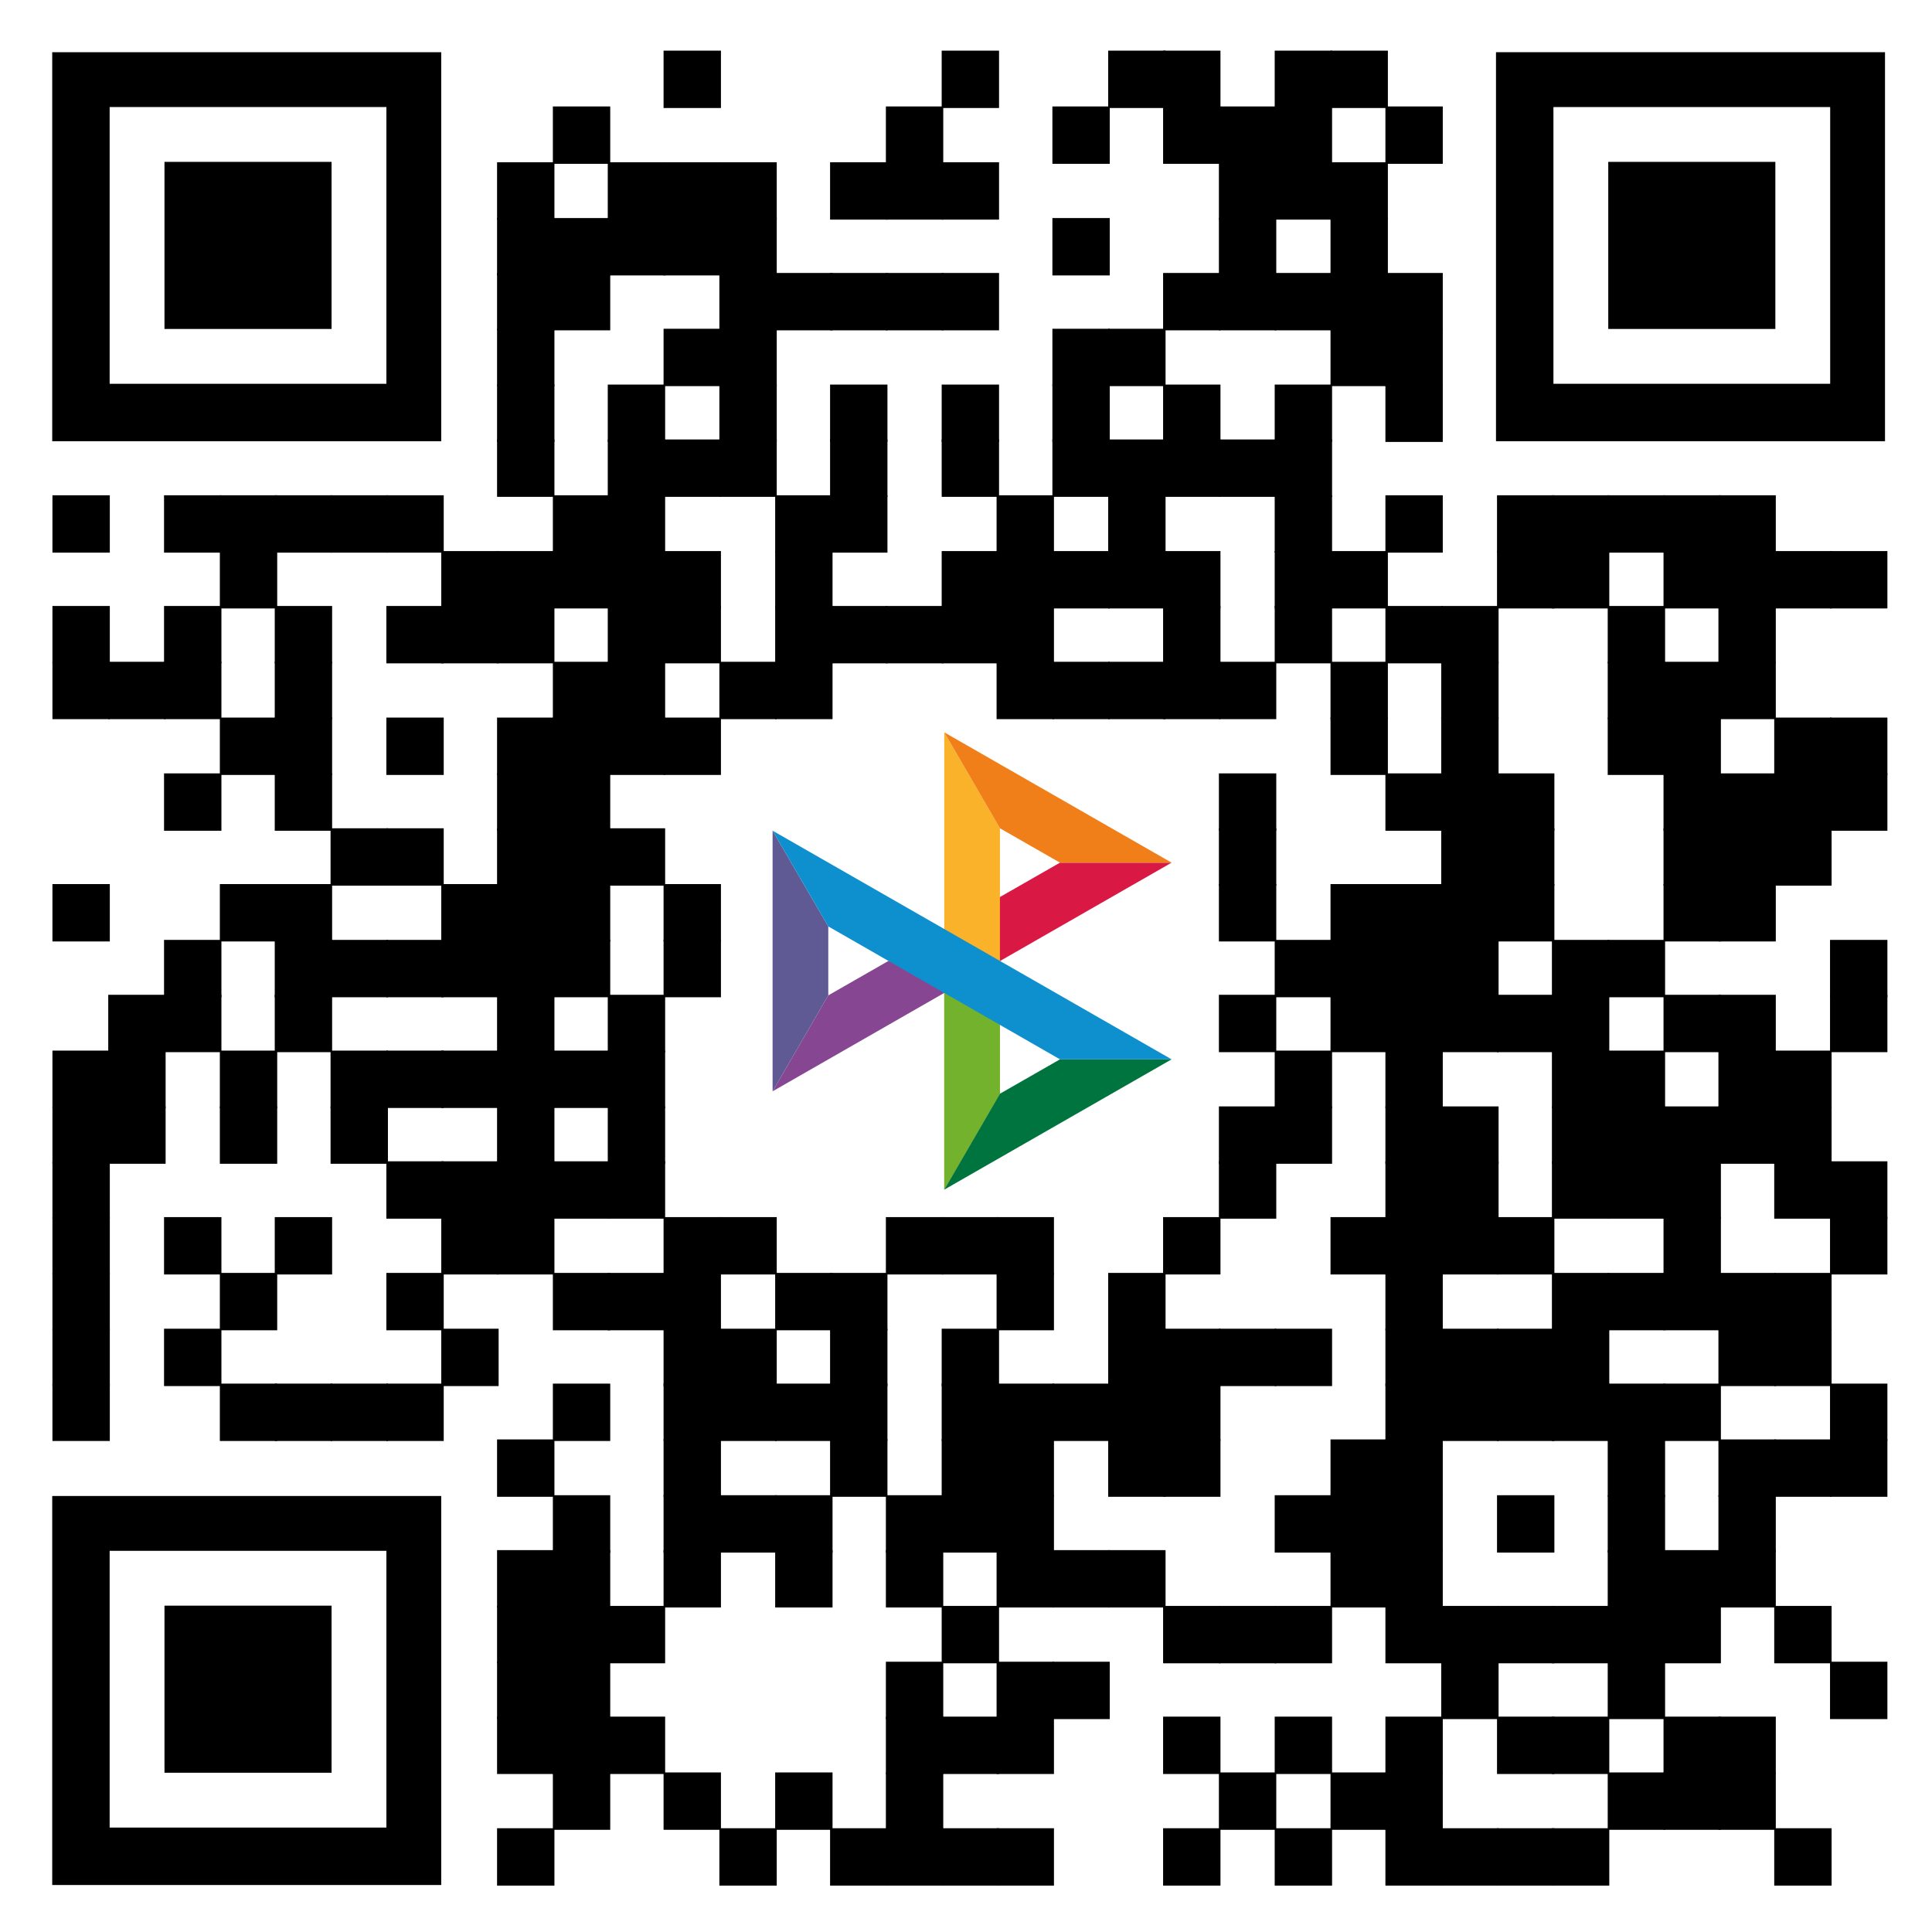 <?xml version="1.0" encoding="utf-8"?>
<!-- Generator: Adobe Illustrator 24.0.0, SVG Export Plug-In . SVG Version: 6.00 Build 0)  -->
<svg version="1.1" id="Layer_1" xmlns="http://www.w3.org/2000/svg" xmlns:xlink="http://www.w3.org/1999/xlink" x="0px" y="0px"
	 viewBox="0 0 888 888" style="enable-background:new 0 0 888 888;" xml:space="preserve">
<style type="text/css">
	.st0{fill:#874691;}
	.st1{fill:#DA1844;}
	.st2{fill:#F9B229;}
	.st3{fill:#F07F1A;}
	.st4{fill:#72B22C;}
	.st5{fill:#00743E;}
	.st6{fill:#5F5A94;}
	.st7{fill:#0D90CD;}
</style>
<g>
	<g transform="translate(312,48) scale(4.12)">
		<rect x="-1.7" y="-6" width="6.4" height="6.4"/>
	</g>
	<g transform="translate(432,48) scale(4.12)">
		<rect x="0.2" y="-6" width="6.4" height="6.4"/>
	</g>
	<g transform="translate(504,48) scale(4.12)">
		<rect x="1.3" y="-6" width="6.4" height="6.4"/>
	</g>
	<g transform="translate(528,48) scale(4.12)">
		<rect x="1.6" y="-6" width="6.4" height="6.4"/>
	</g>
	<g transform="translate(576,48) scale(4.12)">
		<rect x="2.4" y="-6" width="6.4" height="6.4"/>
	</g>
	<g transform="translate(600,48) scale(4.12)">
		<rect x="2.8" y="-6" width="6.4" height="6.4"/>
	</g>
	<g transform="translate(264,72) scale(4.12)">
		<rect x="-2.4" y="-5.6" width="6.4" height="6.4"/>
	</g>
	<g transform="translate(408,72) scale(4.12)">
		<rect x="-0.2" y="-5.6" width="6.4" height="6.4"/>
	</g>
	<g transform="translate(480,72) scale(4.12)">
		<rect x="0.9" y="-5.6" width="6.4" height="6.4"/>
	</g>
	<g transform="translate(528,72) scale(4.12)">
		<rect x="1.6" y="-5.6" width="6.4" height="6.4"/>
	</g>
	<g transform="translate(552,72) scale(4.12)">
		<rect x="2" y="-5.6" width="6.4" height="6.4"/>
	</g>
	<g transform="translate(576,72) scale(4.12)">
		<rect x="2.4" y="-5.6" width="6.4" height="6.4"/>
	</g>
	<g transform="translate(624,72) scale(4.12)">
		<rect x="3.1" y="-5.6" width="6.4" height="6.4"/>
	</g>
	<g transform="translate(240,96) scale(4.12)">
		<rect x="-2.8" y="-5.2" width="6.4" height="6.4"/>
	</g>
	<g transform="translate(288,96) scale(4.12)">
		<rect x="-2.1" y="-5.2" width="6.4" height="6.4"/>
	</g>
	<g transform="translate(312,96) scale(4.12)">
		<rect x="-1.7" y="-5.2" width="6.4" height="6.4"/>
	</g>
	<g transform="translate(336,96) scale(4.12)">
		<rect x="-1.3" y="-5.2" width="6.4" height="6.4"/>
	</g>
	<g transform="translate(384,96) scale(4.12)">
		<rect x="-0.6" y="-5.2" width="6.4" height="6.4"/>
	</g>
	<g transform="translate(408,96) scale(4.12)">
		<rect x="-0.2" y="-5.2" width="6.4" height="6.4"/>
	</g>
	<g transform="translate(432,96) scale(4.12)">
		<rect x="0.2" y="-5.2" width="6.4" height="6.4"/>
	</g>
	<g transform="translate(552,96) scale(4.12)">
		<rect x="2" y="-5.2" width="6.4" height="6.4"/>
	</g>
	<g transform="translate(576,96) scale(4.12)">
		<rect x="2.4" y="-5.2" width="6.4" height="6.4"/>
	</g>
	<g transform="translate(600,96) scale(4.12)">
		<rect x="2.8" y="-5.2" width="6.4" height="6.4"/>
	</g>
	<g transform="translate(240,120) scale(4.12)">
		<rect x="-2.8" y="-4.8" width="6.4" height="6.4"/>
	</g>
	<g transform="translate(264,120) scale(4.12)">
		<rect x="-2.4" y="-4.8" width="6.4" height="6.4"/>
	</g>
	<g transform="translate(288,120) scale(4.12)">
		<rect x="-2.1" y="-4.8" width="6.4" height="6.4"/>
	</g>
	<g transform="translate(312,120) scale(4.12)">
		<rect x="-1.7" y="-4.8" width="6.4" height="6.4"/>
	</g>
	<g transform="translate(336,120) scale(4.12)">
		<rect x="-1.3" y="-4.8" width="6.4" height="6.4"/>
	</g>
	<g transform="translate(480,120) scale(4.12)">
		<rect x="0.9" y="-4.8" width="6.4" height="6.4"/>
	</g>
	<g transform="translate(552,120) scale(4.12)">
		<rect x="2" y="-4.8" width="6.4" height="6.4"/>
	</g>
	<g transform="translate(600,120) scale(4.12)">
		<rect x="2.8" y="-4.8" width="6.4" height="6.4"/>
	</g>
	<g transform="translate(240,144) scale(4.12)">
		<rect x="-2.8" y="-4.5" width="6.4" height="6.4"/>
	</g>
	<g transform="translate(264,144) scale(4.12)">
		<rect x="-2.4" y="-4.5" width="6.4" height="6.4"/>
	</g>
	<g transform="translate(336,144) scale(4.12)">
		<rect x="-1.3" y="-4.5" width="6.4" height="6.4"/>
	</g>
	<g transform="translate(360,144) scale(4.12)">
		<rect x="-0.9" y="-4.5" width="6.4" height="6.4"/>
	</g>
	<g transform="translate(384,144) scale(4.12)">
		<rect x="-0.6" y="-4.5" width="6.4" height="6.4"/>
	</g>
	<g transform="translate(408,144) scale(4.12)">
		<rect x="-0.2" y="-4.5" width="6.4" height="6.4"/>
	</g>
	<g transform="translate(432,144) scale(4.12)">
		<rect x="0.2" y="-4.5" width="6.4" height="6.4"/>
	</g>
	<g transform="translate(528,144) scale(4.12)">
		<rect x="1.6" y="-4.5" width="6.4" height="6.4"/>
	</g>
	<g transform="translate(552,144) scale(4.12)">
		<rect x="2" y="-4.5" width="6.4" height="6.4"/>
	</g>
	<g transform="translate(576,144) scale(4.12)">
		<rect x="2.4" y="-4.5" width="6.4" height="6.4"/>
	</g>
	<g transform="translate(600,144) scale(4.12)">
		<rect x="2.8" y="-4.5" width="6.4" height="6.4"/>
	</g>
	<g transform="translate(624,144) scale(4.12)">
		<rect x="3.1" y="-4.5" width="6.4" height="6.4"/>
	</g>
	<g transform="translate(240,168) scale(4.12)">
		<rect x="-2.8" y="-4.1" width="6.4" height="6.4"/>
	</g>
	<g transform="translate(312,168) scale(4.12)">
		<rect x="-1.7" y="-4.1" width="6.4" height="6.4"/>
	</g>
	<g transform="translate(336,168) scale(4.12)">
		<rect x="-1.3" y="-4.1" width="6.4" height="6.4"/>
	</g>
	<g transform="translate(480,168) scale(4.12)">
		<rect x="0.9" y="-4.1" width="6.4" height="6.4"/>
	</g>
	<g transform="translate(504,168) scale(4.12)">
		<rect x="1.3" y="-4.1" width="6.4" height="6.4"/>
	</g>
	<g transform="translate(600,168) scale(4.12)">
		<rect x="2.8" y="-4.1" width="6.4" height="6.4"/>
	</g>
	<g transform="translate(624,168) scale(4.12)">
		<rect x="3.1" y="-4.1" width="6.4" height="6.4"/>
	</g>
	<g transform="translate(240,192) scale(4.12)">
		<rect x="-2.8" y="-3.7" width="6.4" height="6.4"/>
	</g>
	<g transform="translate(288,192) scale(4.12)">
		<rect x="-2.1" y="-3.7" width="6.4" height="6.4"/>
	</g>
	<g transform="translate(336,192) scale(4.12)">
		<rect x="-1.3" y="-3.7" width="6.4" height="6.4"/>
	</g>
	<g transform="translate(384,192) scale(4.12)">
		<rect x="-0.6" y="-3.7" width="6.4" height="6.4"/>
	</g>
	<g transform="translate(432,192) scale(4.12)">
		<rect x="0.2" y="-3.7" width="6.4" height="6.4"/>
	</g>
	<g transform="translate(480,192) scale(4.12)">
		<rect x="0.9" y="-3.7" width="6.4" height="6.4"/>
	</g>
	<g transform="translate(528,192) scale(4.12)">
		<rect x="1.6" y="-3.7" width="6.4" height="6.4"/>
	</g>
	<g transform="translate(576,192) scale(4.12)">
		<rect x="2.4" y="-3.7" width="6.4" height="6.4"/>
	</g>
	<g transform="translate(624,192) scale(4.12)">
		<rect x="3.1" y="-3.7" width="6.4" height="6.4"/>
	</g>
	<g transform="translate(240,216) scale(4.12)">
		<rect x="-2.8" y="-3.4" width="6.4" height="6.4"/>
	</g>
	<g transform="translate(288,216) scale(4.12)">
		<rect x="-2.1" y="-3.4" width="6.4" height="6.4"/>
	</g>
	<g transform="translate(312,216) scale(4.12)">
		<rect x="-1.7" y="-3.4" width="6.4" height="6.4"/>
	</g>
	<g transform="translate(336,216) scale(4.12)">
		<rect x="-1.3" y="-3.4" width="6.4" height="6.4"/>
	</g>
	<g transform="translate(384,216) scale(4.12)">
		<rect x="-0.6" y="-3.4" width="6.4" height="6.4"/>
	</g>
	<g transform="translate(432,216) scale(4.12)">
		<rect x="0.2" y="-3.4" width="6.4" height="6.4"/>
	</g>
	<g transform="translate(480,216) scale(4.12)">
		<rect x="0.9" y="-3.4" width="6.4" height="6.4"/>
	</g>
	<g transform="translate(504,216) scale(4.12)">
		<rect x="1.3" y="-3.4" width="6.4" height="6.4"/>
	</g>
	<g transform="translate(528,216) scale(4.12)">
		<rect x="1.6" y="-3.4" width="6.4" height="6.4"/>
	</g>
	<g transform="translate(552,216) scale(4.12)">
		<rect x="2" y="-3.4" width="6.4" height="6.4"/>
	</g>
	<g transform="translate(576,216) scale(4.12)">
		<rect x="2.4" y="-3.4" width="6.4" height="6.4"/>
	</g>
	<g transform="translate(48,240) scale(4.12)">
		<rect x="-5.8" y="-3" width="6.4" height="6.4"/>
	</g>
	<g transform="translate(96,240) scale(4.12)">
		<rect x="-5" y="-3" width="6.4" height="6.4"/>
	</g>
	<g transform="translate(120,240) scale(4.12)">
		<rect x="-4.6" y="-3" width="6.4" height="6.4"/>
	</g>
	<g transform="translate(144,240) scale(4.12)">
		<rect x="-4.3" y="-3" width="6.4" height="6.4"/>
	</g>
	<g transform="translate(168,240) scale(4.12)">
		<rect x="-3.9" y="-3" width="6.4" height="6.4"/>
	</g>
	<g transform="translate(192,240) scale(4.12)">
		<rect x="-3.5" y="-3" width="6.4" height="6.4"/>
	</g>
	<g transform="translate(264,240) scale(4.12)">
		<rect x="-2.4" y="-3" width="6.4" height="6.4"/>
	</g>
	<g transform="translate(288,240) scale(4.12)">
		<rect x="-2.1" y="-3" width="6.4" height="6.4"/>
	</g>
	<g transform="translate(360,240) scale(4.12)">
		<rect x="-0.9" y="-3" width="6.4" height="6.4"/>
	</g>
	<g transform="translate(384,240) scale(4.12)">
		<rect x="-0.6" y="-3" width="6.4" height="6.4"/>
	</g>
	<g transform="translate(456,240) scale(4.12)">
		<rect x="0.5" y="-3" width="6.4" height="6.4"/>
	</g>
	<g transform="translate(504,240) scale(4.12)">
		<rect x="1.3" y="-3" width="6.4" height="6.4"/>
	</g>
	<g transform="translate(576,240) scale(4.12)">
		<rect x="2.4" y="-3" width="6.4" height="6.4"/>
	</g>
	<g transform="translate(624,240) scale(4.12)">
		<rect x="3.1" y="-3" width="6.4" height="6.4"/>
	</g>
	<g transform="translate(672,240) scale(4.12)">
		<rect x="3.9" y="-3" width="6.4" height="6.4"/>
	</g>
	<g transform="translate(696,240) scale(4.12)">
		<rect x="4.2" y="-3" width="6.4" height="6.4"/>
	</g>
	<g transform="translate(720,240) scale(4.12)">
		<rect x="4.6" y="-3" width="6.4" height="6.4"/>
	</g>
	<g transform="translate(744,240) scale(4.12)">
		<rect x="5" y="-3" width="6.4" height="6.4"/>
	</g>
	<g transform="translate(768,240) scale(4.12)">
		<rect x="5.3" y="-3" width="6.4" height="6.4"/>
	</g>
	<g transform="translate(120,264) scale(4.12)">
		<rect x="-4.6" y="-2.6" width="6.4" height="6.4"/>
	</g>
	<g transform="translate(216,264) scale(4.12)">
		<rect x="-3.2" y="-2.6" width="6.4" height="6.4"/>
	</g>
	<g transform="translate(240,264) scale(4.12)">
		<rect x="-2.8" y="-2.6" width="6.4" height="6.4"/>
	</g>
	<g transform="translate(264,264) scale(4.12)">
		<rect x="-2.4" y="-2.6" width="6.4" height="6.4"/>
	</g>
	<g transform="translate(288,264) scale(4.12)">
		<rect x="-2.1" y="-2.6" width="6.4" height="6.4"/>
	</g>
	<g transform="translate(312,264) scale(4.12)">
		<rect x="-1.7" y="-2.6" width="6.4" height="6.4"/>
	</g>
	<g transform="translate(360,264) scale(4.12)">
		<rect x="-0.9" y="-2.6" width="6.4" height="6.4"/>
	</g>
	<g transform="translate(432,264) scale(4.12)">
		<rect x="0.2" y="-2.6" width="6.4" height="6.4"/>
	</g>
	<g transform="translate(456,264) scale(4.12)">
		<rect x="0.5" y="-2.6" width="6.4" height="6.4"/>
	</g>
	<g transform="translate(480,264) scale(4.12)">
		<rect x="0.9" y="-2.6" width="6.4" height="6.4"/>
	</g>
	<g transform="translate(504,264) scale(4.12)">
		<rect x="1.3" y="-2.6" width="6.4" height="6.4"/>
	</g>
	<g transform="translate(528,264) scale(4.12)">
		<rect x="1.6" y="-2.6" width="6.4" height="6.4"/>
	</g>
	<g transform="translate(576,264) scale(4.12)">
		<rect x="2.4" y="-2.6" width="6.4" height="6.4"/>
	</g>
	<g transform="translate(600,264) scale(4.12)">
		<rect x="2.8" y="-2.6" width="6.4" height="6.4"/>
	</g>
	<g transform="translate(672,264) scale(4.12)">
		<rect x="3.9" y="-2.6" width="6.4" height="6.4"/>
	</g>
	<g transform="translate(696,264) scale(4.12)">
		<rect x="4.2" y="-2.6" width="6.4" height="6.4"/>
	</g>
	<g transform="translate(744,264) scale(4.12)">
		<rect x="5" y="-2.6" width="6.4" height="6.4"/>
	</g>
	<g transform="translate(768,264) scale(4.12)">
		<rect x="5.3" y="-2.6" width="6.4" height="6.4"/>
	</g>
	<g transform="translate(792,264) scale(4.12)">
		<rect x="5.7" y="-2.6" width="6.4" height="6.4"/>
	</g>
	<g transform="translate(816,264) scale(4.12)">
		<rect x="6.1" y="-2.6" width="6.4" height="6.4"/>
	</g>
	<g transform="translate(48,288) scale(4.12)">
		<rect x="-5.8" y="-2.3" width="6.4" height="6.4"/>
	</g>
	<g transform="translate(96,288) scale(4.12)">
		<rect x="-5" y="-2.3" width="6.4" height="6.4"/>
	</g>
	<g transform="translate(144,288) scale(4.12)">
		<rect x="-4.3" y="-2.3" width="6.4" height="6.4"/>
	</g>
	<g transform="translate(192,288) scale(4.12)">
		<rect x="-3.5" y="-2.3" width="6.4" height="6.4"/>
	</g>
	<g transform="translate(216,288) scale(4.12)">
		<rect x="-3.2" y="-2.3" width="6.4" height="6.4"/>
	</g>
	<g transform="translate(240,288) scale(4.12)">
		<rect x="-2.8" y="-2.3" width="6.4" height="6.4"/>
	</g>
	<g transform="translate(288,288) scale(4.12)">
		<rect x="-2.1" y="-2.3" width="6.4" height="6.4"/>
	</g>
	<g transform="translate(312,288) scale(4.12)">
		<rect x="-1.7" y="-2.3" width="6.4" height="6.4"/>
	</g>
	<g transform="translate(360,288) scale(4.12)">
		<rect x="-0.9" y="-2.3" width="6.4" height="6.4"/>
	</g>
	<g transform="translate(384,288) scale(4.12)">
		<rect x="-0.6" y="-2.3" width="6.4" height="6.4"/>
	</g>
	<g transform="translate(408,288) scale(4.12)">
		<rect x="-0.2" y="-2.3" width="6.4" height="6.4"/>
	</g>
	<g transform="translate(432,288) scale(4.12)">
		<rect x="0.2" y="-2.3" width="6.4" height="6.4"/>
	</g>
	<g transform="translate(456,288) scale(4.12)">
		<rect x="0.5" y="-2.3" width="6.4" height="6.4"/>
	</g>
	<g transform="translate(528,288) scale(4.12)">
		<rect x="1.6" y="-2.3" width="6.4" height="6.4"/>
	</g>
	<g transform="translate(576,288) scale(4.12)">
		<rect x="2.4" y="-2.3" width="6.4" height="6.4"/>
	</g>
	<g transform="translate(624,288) scale(4.12)">
		<rect x="3.1" y="-2.3" width="6.4" height="6.4"/>
	</g>
	<g transform="translate(648,288) scale(4.12)">
		<rect x="3.5" y="-2.3" width="6.4" height="6.4"/>
	</g>
	<g transform="translate(720,288) scale(4.12)">
		<rect x="4.6" y="-2.3" width="6.4" height="6.4"/>
	</g>
	<g transform="translate(768,288) scale(4.12)">
		<rect x="5.3" y="-2.3" width="6.4" height="6.4"/>
	</g>
	<g transform="translate(48,312) scale(4.12)">
		<rect x="-5.8" y="-1.9" width="6.4" height="6.4"/>
	</g>
	<g transform="translate(72,312) scale(4.12)">
		<rect x="-5.4" y="-1.9" width="6.4" height="6.4"/>
	</g>
	<g transform="translate(96,312) scale(4.12)">
		<rect x="-5" y="-1.9" width="6.4" height="6.4"/>
	</g>
	<g transform="translate(144,312) scale(4.12)">
		<rect x="-4.3" y="-1.9" width="6.4" height="6.4"/>
	</g>
	<g transform="translate(264,312) scale(4.12)">
		<rect x="-2.4" y="-1.9" width="6.4" height="6.4"/>
	</g>
	<g transform="translate(288,312) scale(4.12)">
		<rect x="-2.1" y="-1.9" width="6.4" height="6.4"/>
	</g>
	<g transform="translate(336,312) scale(4.12)">
		<rect x="-1.3" y="-1.9" width="6.4" height="6.4"/>
	</g>
	<g transform="translate(360,312) scale(4.12)">
		<rect x="-0.9" y="-1.9" width="6.4" height="6.4"/>
	</g>
	<g transform="translate(456,312) scale(4.12)">
		<rect x="0.5" y="-1.9" width="6.4" height="6.4"/>
	</g>
	<g transform="translate(480,312) scale(4.12)">
		<rect x="0.9" y="-1.9" width="6.4" height="6.4"/>
	</g>
	<g transform="translate(504,312) scale(4.12)">
		<rect x="1.3" y="-1.9" width="6.4" height="6.4"/>
	</g>
	<g transform="translate(528,312) scale(4.12)">
		<rect x="1.6" y="-1.9" width="6.4" height="6.4"/>
	</g>
	<g transform="translate(552,312) scale(4.12)">
		<rect x="2" y="-1.9" width="6.4" height="6.4"/>
	</g>
	<g transform="translate(600,312) scale(4.12)">
		<rect x="2.8" y="-1.9" width="6.4" height="6.4"/>
	</g>
	<g transform="translate(648,312) scale(4.12)">
		<rect x="3.5" y="-1.9" width="6.4" height="6.4"/>
	</g>
	<g transform="translate(720,312) scale(4.12)">
		<rect x="4.6" y="-1.9" width="6.4" height="6.4"/>
	</g>
	<g transform="translate(744,312) scale(4.12)">
		<rect x="5" y="-1.9" width="6.4" height="6.4"/>
	</g>
	<g transform="translate(768,312) scale(4.12)">
		<rect x="5.3" y="-1.9" width="6.4" height="6.4"/>
	</g>
	<g transform="translate(120,336) scale(4.12)">
		<rect x="-4.6" y="-1.5" width="6.4" height="6.4"/>
	</g>
	<g transform="translate(144,336) scale(4.12)">
		<rect x="-4.3" y="-1.5" width="6.4" height="6.4"/>
	</g>
	<g transform="translate(192,336) scale(4.12)">
		<rect x="-3.5" y="-1.5" width="6.4" height="6.4"/>
	</g>
	<g transform="translate(240,336) scale(4.12)">
		<rect x="-2.8" y="-1.5" width="6.4" height="6.4"/>
	</g>
	<g transform="translate(264,336) scale(4.12)">
		<rect x="-2.4" y="-1.5" width="6.4" height="6.4"/>
	</g>
	<g transform="translate(288,336) scale(4.12)">
		<rect x="-2.1" y="-1.5" width="6.4" height="6.4"/>
	</g>
	<g transform="translate(312,336) scale(4.12)">
		<rect x="-1.7" y="-1.5" width="6.4" height="6.4"/>
	</g>
	<g transform="translate(600,336) scale(4.12)">
		<rect x="2.8" y="-1.5" width="6.4" height="6.4"/>
	</g>
	<g transform="translate(648,336) scale(4.12)">
		<rect x="3.5" y="-1.5" width="6.4" height="6.4"/>
	</g>
	<g transform="translate(720,336) scale(4.12)">
		<rect x="4.6" y="-1.5" width="6.4" height="6.4"/>
	</g>
	<g transform="translate(744,336) scale(4.12)">
		<rect x="5" y="-1.5" width="6.4" height="6.4"/>
	</g>
	<g transform="translate(792,336) scale(4.12)">
		<rect x="5.7" y="-1.5" width="6.4" height="6.4"/>
	</g>
	<g transform="translate(816,336) scale(4.12)">
		<rect x="6.1" y="-1.5" width="6.4" height="6.4"/>
	</g>
	<g transform="translate(96,360) scale(4.12)">
		<rect x="-5" y="-1.1" width="6.4" height="6.4"/>
	</g>
	<g transform="translate(144,360) scale(4.12)">
		<rect x="-4.3" y="-1.1" width="6.4" height="6.4"/>
	</g>
	<g transform="translate(240,360) scale(4.12)">
		<rect x="-2.8" y="-1.1" width="6.4" height="6.4"/>
	</g>
	<g transform="translate(264,360) scale(4.12)">
		<rect x="-2.4" y="-1.1" width="6.4" height="6.4"/>
	</g>
	<g transform="translate(552,360) scale(4.12)">
		<rect x="2" y="-1.1" width="6.4" height="6.4"/>
	</g>
	<g transform="translate(624,360) scale(4.12)">
		<rect x="3.1" y="-1.1" width="6.4" height="6.4"/>
	</g>
	<g transform="translate(648,360) scale(4.12)">
		<rect x="3.5" y="-1.1" width="6.4" height="6.4"/>
	</g>
	<g transform="translate(672,360) scale(4.12)">
		<rect x="3.9" y="-1.1" width="6.4" height="6.4"/>
	</g>
	<g transform="translate(744,360) scale(4.12)">
		<rect x="5" y="-1.1" width="6.4" height="6.4"/>
	</g>
	<g transform="translate(768,360) scale(4.12)">
		<rect x="5.3" y="-1.1" width="6.4" height="6.4"/>
	</g>
	<g transform="translate(792,360) scale(4.12)">
		<rect x="5.7" y="-1.1" width="6.4" height="6.4"/>
	</g>
	<g transform="translate(816,360) scale(4.12)">
		<rect x="6.1" y="-1.1" width="6.4" height="6.4"/>
	</g>
	<g transform="translate(168,384) scale(4.12)">
		<rect x="-3.9" y="-0.8" width="6.4" height="6.4"/>
	</g>
	<g transform="translate(192,384) scale(4.12)">
		<rect x="-3.5" y="-0.8" width="6.4" height="6.4"/>
	</g>
	<g transform="translate(240,384) scale(4.12)">
		<rect x="-2.8" y="-0.8" width="6.4" height="6.4"/>
	</g>
	<g transform="translate(264,384) scale(4.12)">
		<rect x="-2.4" y="-0.8" width="6.4" height="6.4"/>
	</g>
	<g transform="translate(288,384) scale(4.12)">
		<rect x="-2.1" y="-0.8" width="6.4" height="6.4"/>
	</g>
	<g transform="translate(552,384) scale(4.12)">
		<rect x="2" y="-0.8" width="6.4" height="6.4"/>
	</g>
	<g transform="translate(648,384) scale(4.12)">
		<rect x="3.5" y="-0.8" width="6.4" height="6.4"/>
	</g>
	<g transform="translate(672,384) scale(4.12)">
		<rect x="3.9" y="-0.8" width="6.4" height="6.4"/>
	</g>
	<g transform="translate(744,384) scale(4.12)">
		<rect x="5" y="-0.8" width="6.4" height="6.4"/>
	</g>
	<g transform="translate(768,384) scale(4.12)">
		<rect x="5.3" y="-0.8" width="6.4" height="6.4"/>
	</g>
	<g transform="translate(792,384) scale(4.12)">
		<rect x="5.7" y="-0.8" width="6.4" height="6.4"/>
	</g>
	<g transform="translate(48,408) scale(4.12)">
		<rect x="-5.8" y="-0.4" width="6.4" height="6.4"/>
	</g>
	<g transform="translate(120,408) scale(4.12)">
		<rect x="-4.6" y="-0.4" width="6.4" height="6.4"/>
	</g>
	<g transform="translate(144,408) scale(4.12)">
		<rect x="-4.3" y="-0.4" width="6.4" height="6.4"/>
	</g>
	<g transform="translate(216,408) scale(4.12)">
		<rect x="-3.2" y="-0.4" width="6.4" height="6.4"/>
	</g>
	<g transform="translate(240,408) scale(4.12)">
		<rect x="-2.8" y="-0.4" width="6.4" height="6.4"/>
	</g>
	<g transform="translate(264,408) scale(4.12)">
		<rect x="-2.4" y="-0.4" width="6.4" height="6.4"/>
	</g>
	<g transform="translate(312,408) scale(4.12)">
		<rect x="-1.7" y="-0.4" width="6.4" height="6.4"/>
	</g>
	<g transform="translate(552,408) scale(4.12)">
		<rect x="2" y="-0.4" width="6.4" height="6.4"/>
	</g>
	<g transform="translate(600,408) scale(4.12)">
		<rect x="2.8" y="-0.4" width="6.4" height="6.4"/>
	</g>
	<g transform="translate(624,408) scale(4.12)">
		<rect x="3.1" y="-0.4" width="6.4" height="6.4"/>
	</g>
	<g transform="translate(648,408) scale(4.12)">
		<rect x="3.5" y="-0.4" width="6.4" height="6.4"/>
	</g>
	<g transform="translate(672,408) scale(4.12)">
		<rect x="3.9" y="-0.4" width="6.4" height="6.4"/>
	</g>
	<g transform="translate(744,408) scale(4.12)">
		<rect x="5" y="-0.4" width="6.4" height="6.4"/>
	</g>
	<g transform="translate(768,408) scale(4.12)">
		<rect x="5.3" y="-0.4" width="6.4" height="6.4"/>
	</g>
	<g transform="translate(96,432) scale(4.12)">
		<rect x="-5" y="0" width="6.4" height="6.4"/>
	</g>
	<g transform="translate(144,432) scale(4.12)">
		<rect x="-4.3" y="0" width="6.4" height="6.4"/>
	</g>
	<g transform="translate(168,432) scale(4.12)">
		<rect x="-3.9" y="0" width="6.4" height="6.4"/>
	</g>
	<g transform="translate(192,432) scale(4.12)">
		<rect x="-3.5" y="0" width="6.4" height="6.4"/>
	</g>
	<g transform="translate(216,432) scale(4.12)">
		<rect x="-3.2" y="0" width="6.4" height="6.4"/>
	</g>
	<g transform="translate(240,432) scale(4.12)">
		<rect x="-2.8" y="0" width="6.4" height="6.4"/>
	</g>
	<g transform="translate(264,432) scale(4.12)">
		<rect x="-2.4" y="0" width="6.4" height="6.4"/>
	</g>
	<g transform="translate(312,432) scale(4.12)">
		<rect x="-1.7" y="0" width="6.4" height="6.4"/>
	</g>
	<g transform="translate(576,432) scale(4.12)">
		<rect x="2.4" y="0" width="6.4" height="6.4"/>
	</g>
	<g transform="translate(600,432) scale(4.12)">
		<rect x="2.8" y="0" width="6.4" height="6.4"/>
	</g>
	<g transform="translate(624,432) scale(4.12)">
		<rect x="3.1" y="0" width="6.4" height="6.4"/>
	</g>
	<g transform="translate(648,432) scale(4.12)">
		<rect x="3.5" y="0" width="6.4" height="6.4"/>
	</g>
	<g transform="translate(696,432) scale(4.12)">
		<rect x="4.2" y="0" width="6.4" height="6.4"/>
	</g>
	<g transform="translate(720,432) scale(4.12)">
		<rect x="4.6" y="0" width="6.4" height="6.4"/>
	</g>
	<g transform="translate(816,432) scale(4.12)">
		<rect x="6.1" y="0" width="6.4" height="6.4"/>
	</g>
	<g transform="translate(72,456) scale(4.12)">
		<rect x="-5.4" y="0.3" width="6.4" height="6.4"/>
	</g>
	<g transform="translate(96,456) scale(4.12)">
		<rect x="-5" y="0.3" width="6.4" height="6.4"/>
	</g>
	<g transform="translate(144,456) scale(4.12)">
		<rect x="-4.3" y="0.3" width="6.4" height="6.4"/>
	</g>
	<g transform="translate(240,456) scale(4.12)">
		<rect x="-2.8" y="0.3" width="6.4" height="6.4"/>
	</g>
	<g transform="translate(288,456) scale(4.12)">
		<rect x="-2.1" y="0.3" width="6.4" height="6.4"/>
	</g>
	<g transform="translate(552,456) scale(4.12)">
		<rect x="2" y="0.3" width="6.4" height="6.4"/>
	</g>
	<g transform="translate(600,456) scale(4.12)">
		<rect x="2.8" y="0.3" width="6.4" height="6.4"/>
	</g>
	<g transform="translate(624,456) scale(4.12)">
		<rect x="3.1" y="0.3" width="6.4" height="6.4"/>
	</g>
	<g transform="translate(648,456) scale(4.12)">
		<rect x="3.5" y="0.3" width="6.4" height="6.4"/>
	</g>
	<g transform="translate(672,456) scale(4.12)">
		<rect x="3.9" y="0.3" width="6.4" height="6.4"/>
	</g>
	<g transform="translate(696,456) scale(4.12)">
		<rect x="4.2" y="0.3" width="6.4" height="6.4"/>
	</g>
	<g transform="translate(744,456) scale(4.12)">
		<rect x="5" y="0.3" width="6.4" height="6.4"/>
	</g>
	<g transform="translate(768,456) scale(4.12)">
		<rect x="5.3" y="0.3" width="6.4" height="6.4"/>
	</g>
	<g transform="translate(816,456) scale(4.12)">
		<rect x="6.1" y="0.3" width="6.4" height="6.4"/>
	</g>
	<g transform="translate(48,480) scale(4.12)">
		<rect x="-5.8" y="0.7" width="6.4" height="6.4"/>
	</g>
	<g transform="translate(72,480) scale(4.12)">
		<rect x="-5.4" y="0.7" width="6.4" height="6.4"/>
	</g>
	<g transform="translate(120,480) scale(4.12)">
		<rect x="-4.6" y="0.7" width="6.4" height="6.4"/>
	</g>
	<g transform="translate(168,480) scale(4.12)">
		<rect x="-3.9" y="0.7" width="6.4" height="6.4"/>
	</g>
	<g transform="translate(192,480) scale(4.12)">
		<rect x="-3.5" y="0.7" width="6.4" height="6.4"/>
	</g>
	<g transform="translate(216,480) scale(4.12)">
		<rect x="-3.2" y="0.7" width="6.4" height="6.4"/>
	</g>
	<g transform="translate(240,480) scale(4.12)">
		<rect x="-2.8" y="0.7" width="6.4" height="6.4"/>
	</g>
	<g transform="translate(264,480) scale(4.12)">
		<rect x="-2.4" y="0.7" width="6.4" height="6.4"/>
	</g>
	<g transform="translate(288,480) scale(4.12)">
		<rect x="-2.1" y="0.7" width="6.4" height="6.4"/>
	</g>
	<g transform="translate(576,480) scale(4.12)">
		<rect x="2.4" y="0.7" width="6.4" height="6.4"/>
	</g>
	<g transform="translate(624,480) scale(4.12)">
		<rect x="3.1" y="0.7" width="6.4" height="6.4"/>
	</g>
	<g transform="translate(696,480) scale(4.12)">
		<rect x="4.2" y="0.7" width="6.4" height="6.4"/>
	</g>
	<g transform="translate(720,480) scale(4.12)">
		<rect x="4.6" y="0.7" width="6.4" height="6.4"/>
	</g>
	<g transform="translate(768,480) scale(4.12)">
		<rect x="5.3" y="0.7" width="6.4" height="6.4"/>
	</g>
	<g transform="translate(792,480) scale(4.12)">
		<rect x="5.7" y="0.7" width="6.4" height="6.4"/>
	</g>
	<g transform="translate(48,504) scale(4.12)">
		<rect x="-5.8" y="1.1" width="6.4" height="6.4"/>
	</g>
	<g transform="translate(72,504) scale(4.12)">
		<rect x="-5.4" y="1.1" width="6.4" height="6.4"/>
	</g>
	<g transform="translate(120,504) scale(4.12)">
		<rect x="-4.6" y="1.1" width="6.4" height="6.4"/>
	</g>
	<g transform="translate(168,504) scale(4.12)">
		<rect x="-3.9" y="1.1" width="6.4" height="6.4"/>
	</g>
	<g transform="translate(240,504) scale(4.12)">
		<rect x="-2.8" y="1.1" width="6.4" height="6.4"/>
	</g>
	<g transform="translate(288,504) scale(4.12)">
		<rect x="-2.1" y="1.1" width="6.4" height="6.4"/>
	</g>
	<g transform="translate(552,504) scale(4.12)">
		<rect x="2" y="1.1" width="6.4" height="6.4"/>
	</g>
	<g transform="translate(576,504) scale(4.12)">
		<rect x="2.4" y="1.1" width="6.4" height="6.4"/>
	</g>
	<g transform="translate(624,504) scale(4.12)">
		<rect x="3.1" y="1.1" width="6.4" height="6.4"/>
	</g>
	<g transform="translate(648,504) scale(4.12)">
		<rect x="3.5" y="1.1" width="6.4" height="6.4"/>
	</g>
	<g transform="translate(696,504) scale(4.12)">
		<rect x="4.2" y="1.1" width="6.4" height="6.4"/>
	</g>
	<g transform="translate(720,504) scale(4.12)">
		<rect x="4.6" y="1.1" width="6.4" height="6.4"/>
	</g>
	<g transform="translate(744,504) scale(4.12)">
		<rect x="5" y="1.1" width="6.4" height="6.4"/>
	</g>
	<g transform="translate(768,504) scale(4.12)">
		<rect x="5.3" y="1.1" width="6.4" height="6.4"/>
	</g>
	<g transform="translate(792,504) scale(4.12)">
		<rect x="5.7" y="1.1" width="6.4" height="6.4"/>
	</g>
	<g transform="translate(48,528) scale(4.12)">
		<rect x="-5.8" y="1.4" width="6.4" height="6.4"/>
	</g>
	<g transform="translate(192,528) scale(4.12)">
		<rect x="-3.5" y="1.4" width="6.4" height="6.4"/>
	</g>
	<g transform="translate(216,528) scale(4.12)">
		<rect x="-3.2" y="1.4" width="6.4" height="6.4"/>
	</g>
	<g transform="translate(240,528) scale(4.12)">
		<rect x="-2.8" y="1.4" width="6.4" height="6.4"/>
	</g>
	<g transform="translate(264,528) scale(4.12)">
		<rect x="-2.4" y="1.4" width="6.4" height="6.4"/>
	</g>
	<g transform="translate(288,528) scale(4.12)">
		<rect x="-2.1" y="1.4" width="6.4" height="6.4"/>
	</g>
	<g transform="translate(552,528) scale(4.12)">
		<rect x="2" y="1.4" width="6.4" height="6.4"/>
	</g>
	<g transform="translate(624,528) scale(4.12)">
		<rect x="3.1" y="1.4" width="6.4" height="6.4"/>
	</g>
	<g transform="translate(648,528) scale(4.12)">
		<rect x="3.5" y="1.4" width="6.4" height="6.4"/>
	</g>
	<g transform="translate(696,528) scale(4.12)">
		<rect x="4.2" y="1.4" width="6.4" height="6.4"/>
	</g>
	<g transform="translate(720,528) scale(4.12)">
		<rect x="4.6" y="1.4" width="6.4" height="6.4"/>
	</g>
	<g transform="translate(744,528) scale(4.12)">
		<rect x="5" y="1.4" width="6.4" height="6.4"/>
	</g>
	<g transform="translate(792,528) scale(4.12)">
		<rect x="5.7" y="1.4" width="6.4" height="6.4"/>
	</g>
	<g transform="translate(816,528) scale(4.12)">
		<rect x="6.1" y="1.4" width="6.4" height="6.4"/>
	</g>
	<g transform="translate(48,552) scale(4.12)">
		<rect x="-5.8" y="1.8" width="6.4" height="6.4"/>
	</g>
	<g transform="translate(96,552) scale(4.12)">
		<rect x="-5" y="1.8" width="6.4" height="6.4"/>
	</g>
	<g transform="translate(144,552) scale(4.12)">
		<rect x="-4.3" y="1.8" width="6.4" height="6.4"/>
	</g>
	<g transform="translate(216,552) scale(4.12)">
		<rect x="-3.2" y="1.8" width="6.4" height="6.4"/>
	</g>
	<g transform="translate(240,552) scale(4.12)">
		<rect x="-2.8" y="1.8" width="6.4" height="6.4"/>
	</g>
	<g transform="translate(312,552) scale(4.12)">
		<rect x="-1.7" y="1.8" width="6.4" height="6.4"/>
	</g>
	<g transform="translate(336,552) scale(4.12)">
		<rect x="-1.3" y="1.8" width="6.4" height="6.4"/>
	</g>
	<g transform="translate(408,552) scale(4.12)">
		<rect x="-0.2" y="1.8" width="6.4" height="6.4"/>
	</g>
	<g transform="translate(432,552) scale(4.12)">
		<rect x="0.2" y="1.8" width="6.4" height="6.4"/>
	</g>
	<g transform="translate(456,552) scale(4.12)">
		<rect x="0.5" y="1.8" width="6.4" height="6.4"/>
	</g>
	<g transform="translate(528,552) scale(4.12)">
		<rect x="1.6" y="1.8" width="6.4" height="6.4"/>
	</g>
	<g transform="translate(600,552) scale(4.12)">
		<rect x="2.8" y="1.8" width="6.4" height="6.4"/>
	</g>
	<g transform="translate(624,552) scale(4.12)">
		<rect x="3.1" y="1.8" width="6.4" height="6.4"/>
	</g>
	<g transform="translate(648,552) scale(4.12)">
		<rect x="3.5" y="1.8" width="6.4" height="6.4"/>
	</g>
	<g transform="translate(672,552) scale(4.12)">
		<rect x="3.9" y="1.8" width="6.4" height="6.4"/>
	</g>
	<g transform="translate(744,552) scale(4.12)">
		<rect x="5" y="1.8" width="6.4" height="6.4"/>
	</g>
	<g transform="translate(816,552) scale(4.12)">
		<rect x="6.1" y="1.8" width="6.4" height="6.4"/>
	</g>
	<g transform="translate(48,576) scale(4.12)">
		<rect x="-5.8" y="2.2" width="6.4" height="6.4"/>
	</g>
	<g transform="translate(120,576) scale(4.12)">
		<rect x="-4.6" y="2.2" width="6.4" height="6.4"/>
	</g>
	<g transform="translate(192,576) scale(4.12)">
		<rect x="-3.5" y="2.2" width="6.4" height="6.4"/>
	</g>
	<g transform="translate(264,576) scale(4.12)">
		<rect x="-2.4" y="2.2" width="6.4" height="6.4"/>
	</g>
	<g transform="translate(288,576) scale(4.12)">
		<rect x="-2.1" y="2.2" width="6.4" height="6.4"/>
	</g>
	<g transform="translate(312,576) scale(4.12)">
		<rect x="-1.7" y="2.2" width="6.4" height="6.4"/>
	</g>
	<g transform="translate(360,576) scale(4.12)">
		<rect x="-0.9" y="2.2" width="6.4" height="6.4"/>
	</g>
	<g transform="translate(384,576) scale(4.12)">
		<rect x="-0.6" y="2.2" width="6.4" height="6.4"/>
	</g>
	<g transform="translate(456,576) scale(4.12)">
		<rect x="0.5" y="2.2" width="6.4" height="6.4"/>
	</g>
	<g transform="translate(504,576) scale(4.12)">
		<rect x="1.3" y="2.2" width="6.4" height="6.4"/>
	</g>
	<g transform="translate(624,576) scale(4.12)">
		<rect x="3.1" y="2.2" width="6.4" height="6.4"/>
	</g>
	<g transform="translate(696,576) scale(4.12)">
		<rect x="4.2" y="2.2" width="6.4" height="6.4"/>
	</g>
	<g transform="translate(720,576) scale(4.12)">
		<rect x="4.6" y="2.2" width="6.4" height="6.4"/>
	</g>
	<g transform="translate(744,576) scale(4.12)">
		<rect x="5" y="2.2" width="6.4" height="6.4"/>
	</g>
	<g transform="translate(768,576) scale(4.12)">
		<rect x="5.3" y="2.2" width="6.4" height="6.4"/>
	</g>
	<g transform="translate(792,576) scale(4.12)">
		<rect x="5.7" y="2.2" width="6.4" height="6.4"/>
	</g>
	<g transform="translate(48,600) scale(4.12)">
		<rect x="-5.8" y="2.6" width="6.4" height="6.4"/>
	</g>
	<g transform="translate(96,600) scale(4.12)">
		<rect x="-5" y="2.6" width="6.4" height="6.4"/>
	</g>
	<g transform="translate(216,600) scale(4.12)">
		<rect x="-3.2" y="2.6" width="6.4" height="6.4"/>
	</g>
	<g transform="translate(312,600) scale(4.12)">
		<rect x="-1.7" y="2.6" width="6.4" height="6.4"/>
	</g>
	<g transform="translate(336,600) scale(4.12)">
		<rect x="-1.3" y="2.6" width="6.4" height="6.4"/>
	</g>
	<g transform="translate(384,600) scale(4.12)">
		<rect x="-0.6" y="2.6" width="6.4" height="6.4"/>
	</g>
	<g transform="translate(432,600) scale(4.12)">
		<rect x="0.2" y="2.6" width="6.4" height="6.4"/>
	</g>
	<g transform="translate(504,600) scale(4.12)">
		<rect x="1.3" y="2.6" width="6.4" height="6.4"/>
	</g>
	<g transform="translate(528,600) scale(4.12)">
		<rect x="1.6" y="2.6" width="6.4" height="6.4"/>
	</g>
	<g transform="translate(552,600) scale(4.12)">
		<rect x="2" y="2.6" width="6.4" height="6.4"/>
	</g>
	<g transform="translate(576,600) scale(4.12)">
		<rect x="2.4" y="2.6" width="6.4" height="6.4"/>
	</g>
	<g transform="translate(624,600) scale(4.12)">
		<rect x="3.1" y="2.6" width="6.4" height="6.4"/>
	</g>
	<g transform="translate(648,600) scale(4.12)">
		<rect x="3.5" y="2.6" width="6.4" height="6.4"/>
	</g>
	<g transform="translate(672,600) scale(4.12)">
		<rect x="3.9" y="2.6" width="6.4" height="6.4"/>
	</g>
	<g transform="translate(696,600) scale(4.12)">
		<rect x="4.2" y="2.6" width="6.4" height="6.4"/>
	</g>
	<g transform="translate(768,600) scale(4.12)">
		<rect x="5.3" y="2.6" width="6.4" height="6.4"/>
	</g>
	<g transform="translate(792,600) scale(4.12)">
		<rect x="5.7" y="2.6" width="6.4" height="6.4"/>
	</g>
	<g transform="translate(48,624) scale(4.12)">
		<rect x="-5.8" y="2.9" width="6.4" height="6.4"/>
	</g>
	<g transform="translate(120,624) scale(4.12)">
		<rect x="-4.6" y="2.9" width="6.4" height="6.4"/>
	</g>
	<g transform="translate(144,624) scale(4.12)">
		<rect x="-4.3" y="2.9" width="6.4" height="6.4"/>
	</g>
	<g transform="translate(168,624) scale(4.12)">
		<rect x="-3.9" y="2.9" width="6.4" height="6.4"/>
	</g>
	<g transform="translate(192,624) scale(4.12)">
		<rect x="-3.5" y="2.9" width="6.4" height="6.4"/>
	</g>
	<g transform="translate(264,624) scale(4.12)">
		<rect x="-2.4" y="2.9" width="6.4" height="6.4"/>
	</g>
	<g transform="translate(312,624) scale(4.12)">
		<rect x="-1.7" y="2.9" width="6.4" height="6.4"/>
	</g>
	<g transform="translate(336,624) scale(4.12)">
		<rect x="-1.3" y="2.9" width="6.4" height="6.4"/>
	</g>
	<g transform="translate(360,624) scale(4.12)">
		<rect x="-0.9" y="2.9" width="6.4" height="6.4"/>
	</g>
	<g transform="translate(384,624) scale(4.12)">
		<rect x="-0.6" y="2.9" width="6.4" height="6.4"/>
	</g>
	<g transform="translate(432,624) scale(4.12)">
		<rect x="0.2" y="2.9" width="6.4" height="6.4"/>
	</g>
	<g transform="translate(456,624) scale(4.12)">
		<rect x="0.5" y="2.9" width="6.4" height="6.4"/>
	</g>
	<g transform="translate(480,624) scale(4.12)">
		<rect x="0.9" y="2.9" width="6.4" height="6.4"/>
	</g>
	<g transform="translate(504,624) scale(4.12)">
		<rect x="1.3" y="2.9" width="6.4" height="6.4"/>
	</g>
	<g transform="translate(528,624) scale(4.12)">
		<rect x="1.6" y="2.9" width="6.4" height="6.4"/>
	</g>
	<g transform="translate(624,624) scale(4.12)">
		<rect x="3.1" y="2.9" width="6.4" height="6.4"/>
	</g>
	<g transform="translate(648,624) scale(4.12)">
		<rect x="3.5" y="2.9" width="6.4" height="6.4"/>
	</g>
	<g transform="translate(672,624) scale(4.12)">
		<rect x="3.9" y="2.9" width="6.4" height="6.4"/>
	</g>
	<g transform="translate(696,624) scale(4.12)">
		<rect x="4.2" y="2.9" width="6.4" height="6.4"/>
	</g>
	<g transform="translate(720,624) scale(4.12)">
		<rect x="4.6" y="2.9" width="6.4" height="6.4"/>
	</g>
	<g transform="translate(744,624) scale(4.12)">
		<rect x="5" y="2.9" width="6.4" height="6.4"/>
	</g>
	<g transform="translate(816,624) scale(4.12)">
		<rect x="6.1" y="2.9" width="6.4" height="6.4"/>
	</g>
	<g transform="translate(240,648) scale(4.12)">
		<rect x="-2.8" y="3.3" width="6.4" height="6.4"/>
	</g>
	<g transform="translate(312,648) scale(4.12)">
		<rect x="-1.7" y="3.3" width="6.4" height="6.4"/>
	</g>
	<g transform="translate(384,648) scale(4.12)">
		<rect x="-0.6" y="3.3" width="6.4" height="6.4"/>
	</g>
	<g transform="translate(432,648) scale(4.12)">
		<rect x="0.2" y="3.3" width="6.4" height="6.4"/>
	</g>
	<g transform="translate(456,648) scale(4.12)">
		<rect x="0.5" y="3.3" width="6.4" height="6.4"/>
	</g>
	<g transform="translate(504,648) scale(4.12)">
		<rect x="1.3" y="3.3" width="6.4" height="6.4"/>
	</g>
	<g transform="translate(528,648) scale(4.12)">
		<rect x="1.6" y="3.3" width="6.4" height="6.4"/>
	</g>
	<g transform="translate(600,648) scale(4.12)">
		<rect x="2.8" y="3.3" width="6.4" height="6.4"/>
	</g>
	<g transform="translate(624,648) scale(4.12)">
		<rect x="3.1" y="3.3" width="6.4" height="6.4"/>
	</g>
	<g transform="translate(720,648) scale(4.12)">
		<rect x="4.6" y="3.3" width="6.4" height="6.4"/>
	</g>
	<g transform="translate(768,648) scale(4.12)">
		<rect x="5.3" y="3.3" width="6.4" height="6.4"/>
	</g>
	<g transform="translate(792,648) scale(4.12)">
		<rect x="5.7" y="3.3" width="6.4" height="6.4"/>
	</g>
	<g transform="translate(816,648) scale(4.12)">
		<rect x="6.1" y="3.3" width="6.4" height="6.4"/>
	</g>
	<g transform="translate(264,672) scale(4.12)">
		<rect x="-2.4" y="3.7" width="6.4" height="6.4"/>
	</g>
	<g transform="translate(312,672) scale(4.12)">
		<rect x="-1.7" y="3.7" width="6.4" height="6.4"/>
	</g>
	<g transform="translate(336,672) scale(4.12)">
		<rect x="-1.3" y="3.7" width="6.4" height="6.4"/>
	</g>
	<g transform="translate(360,672) scale(4.12)">
		<rect x="-0.9" y="3.7" width="6.4" height="6.4"/>
	</g>
	<g transform="translate(408,672) scale(4.12)">
		<rect x="-0.2" y="3.7" width="6.4" height="6.4"/>
	</g>
	<g transform="translate(432,672) scale(4.12)">
		<rect x="0.2" y="3.7" width="6.4" height="6.4"/>
	</g>
	<g transform="translate(456,672) scale(4.12)">
		<rect x="0.5" y="3.7" width="6.4" height="6.4"/>
	</g>
	<g transform="translate(576,672) scale(4.12)">
		<rect x="2.4" y="3.7" width="6.4" height="6.4"/>
	</g>
	<g transform="translate(600,672) scale(4.12)">
		<rect x="2.8" y="3.7" width="6.4" height="6.4"/>
	</g>
	<g transform="translate(624,672) scale(4.12)">
		<rect x="3.1" y="3.7" width="6.4" height="6.4"/>
	</g>
	<g transform="translate(672,672) scale(4.12)">
		<rect x="3.9" y="3.7" width="6.4" height="6.4"/>
	</g>
	<g transform="translate(720,672) scale(4.12)">
		<rect x="4.6" y="3.7" width="6.4" height="6.4"/>
	</g>
	<g transform="translate(768,672) scale(4.12)">
		<rect x="5.3" y="3.7" width="6.4" height="6.4"/>
	</g>
	<g transform="translate(240,696) scale(4.12)">
		<rect x="-2.8" y="4" width="6.4" height="6.4"/>
	</g>
	<g transform="translate(264,696) scale(4.12)">
		<rect x="-2.4" y="4" width="6.4" height="6.4"/>
	</g>
	<g transform="translate(312,696) scale(4.12)">
		<rect x="-1.7" y="4" width="6.4" height="6.4"/>
	</g>
	<g transform="translate(360,696) scale(4.12)">
		<rect x="-0.9" y="4" width="6.4" height="6.4"/>
	</g>
	<g transform="translate(408,696) scale(4.12)">
		<rect x="-0.2" y="4" width="6.4" height="6.4"/>
	</g>
	<g transform="translate(456,696) scale(4.12)">
		<rect x="0.5" y="4" width="6.4" height="6.4"/>
	</g>
	<g transform="translate(480,696) scale(4.12)">
		<rect x="0.9" y="4" width="6.4" height="6.4"/>
	</g>
	<g transform="translate(504,696) scale(4.12)">
		<rect x="1.3" y="4" width="6.4" height="6.4"/>
	</g>
	<g transform="translate(600,696) scale(4.12)">
		<rect x="2.8" y="4" width="6.4" height="6.4"/>
	</g>
	<g transform="translate(624,696) scale(4.12)">
		<rect x="3.1" y="4" width="6.4" height="6.4"/>
	</g>
	<g transform="translate(720,696) scale(4.12)">
		<rect x="4.6" y="4" width="6.4" height="6.4"/>
	</g>
	<g transform="translate(744,696) scale(4.12)">
		<rect x="5" y="4" width="6.4" height="6.4"/>
	</g>
	<g transform="translate(768,696) scale(4.12)">
		<rect x="5.3" y="4" width="6.4" height="6.4"/>
	</g>
	<g transform="translate(240,720) scale(4.12)">
		<rect x="-2.8" y="4.4" width="6.4" height="6.4"/>
	</g>
	<g transform="translate(264,720) scale(4.12)">
		<rect x="-2.4" y="4.4" width="6.4" height="6.4"/>
	</g>
	<g transform="translate(288,720) scale(4.12)">
		<rect x="-2.1" y="4.4" width="6.4" height="6.4"/>
	</g>
	<g transform="translate(432,720) scale(4.12)">
		<rect x="0.2" y="4.4" width="6.4" height="6.4"/>
	</g>
	<g transform="translate(528,720) scale(4.12)">
		<rect x="1.6" y="4.4" width="6.4" height="6.4"/>
	</g>
	<g transform="translate(552,720) scale(4.12)">
		<rect x="2" y="4.4" width="6.4" height="6.4"/>
	</g>
	<g transform="translate(576,720) scale(4.12)">
		<rect x="2.4" y="4.4" width="6.4" height="6.4"/>
	</g>
	<g transform="translate(624,720) scale(4.12)">
		<rect x="3.1" y="4.4" width="6.4" height="6.4"/>
	</g>
	<g transform="translate(648,720) scale(4.12)">
		<rect x="3.5" y="4.4" width="6.4" height="6.4"/>
	</g>
	<g transform="translate(672,720) scale(4.12)">
		<rect x="3.9" y="4.4" width="6.4" height="6.4"/>
	</g>
	<g transform="translate(696,720) scale(4.12)">
		<rect x="4.2" y="4.4" width="6.4" height="6.4"/>
	</g>
	<g transform="translate(720,720) scale(4.12)">
		<rect x="4.6" y="4.4" width="6.4" height="6.4"/>
	</g>
	<g transform="translate(744,720) scale(4.12)">
		<rect x="5" y="4.4" width="6.4" height="6.4"/>
	</g>
	<g transform="translate(792,720) scale(4.12)">
		<rect x="5.7" y="4.4" width="6.4" height="6.4"/>
	</g>
	<g transform="translate(240,744) scale(4.12)">
		<rect x="-2.8" y="4.8" width="6.4" height="6.4"/>
	</g>
	<g transform="translate(264,744) scale(4.12)">
		<rect x="-2.4" y="4.8" width="6.4" height="6.4"/>
	</g>
	<g transform="translate(408,744) scale(4.12)">
		<rect x="-0.2" y="4.8" width="6.4" height="6.4"/>
	</g>
	<g transform="translate(456,744) scale(4.12)">
		<rect x="0.5" y="4.8" width="6.4" height="6.4"/>
	</g>
	<g transform="translate(480,744) scale(4.12)">
		<rect x="0.9" y="4.8" width="6.4" height="6.4"/>
	</g>
	<g transform="translate(648,744) scale(4.12)">
		<rect x="3.5" y="4.8" width="6.4" height="6.4"/>
	</g>
	<g transform="translate(720,744) scale(4.12)">
		<rect x="4.6" y="4.8" width="6.4" height="6.4"/>
	</g>
	<g transform="translate(816,744) scale(4.12)">
		<rect x="6.1" y="4.8" width="6.4" height="6.4"/>
	</g>
	<g transform="translate(240,768) scale(4.12)">
		<rect x="-2.8" y="5.1" width="6.4" height="6.4"/>
	</g>
	<g transform="translate(264,768) scale(4.12)">
		<rect x="-2.4" y="5.1" width="6.4" height="6.4"/>
	</g>
	<g transform="translate(288,768) scale(4.12)">
		<rect x="-2.1" y="5.1" width="6.4" height="6.4"/>
	</g>
	<g transform="translate(408,768) scale(4.12)">
		<rect x="-0.2" y="5.1" width="6.4" height="6.4"/>
	</g>
	<g transform="translate(432,768) scale(4.12)">
		<rect x="0.2" y="5.1" width="6.4" height="6.4"/>
	</g>
	<g transform="translate(456,768) scale(4.12)">
		<rect x="0.5" y="5.1" width="6.4" height="6.4"/>
	</g>
	<g transform="translate(528,768) scale(4.12)">
		<rect x="1.6" y="5.1" width="6.4" height="6.4"/>
	</g>
	<g transform="translate(576,768) scale(4.12)">
		<rect x="2.4" y="5.1" width="6.4" height="6.4"/>
	</g>
	<g transform="translate(624,768) scale(4.12)">
		<rect x="3.1" y="5.1" width="6.4" height="6.4"/>
	</g>
	<g transform="translate(672,768) scale(4.12)">
		<rect x="3.9" y="5.1" width="6.4" height="6.4"/>
	</g>
	<g transform="translate(696,768) scale(4.12)">
		<rect x="4.2" y="5.1" width="6.4" height="6.4"/>
	</g>
	<g transform="translate(744,768) scale(4.12)">
		<rect x="5" y="5.1" width="6.4" height="6.4"/>
	</g>
	<g transform="translate(768,768) scale(4.12)">
		<rect x="5.3" y="5.1" width="6.4" height="6.4"/>
	</g>
	<g transform="translate(264,792) scale(4.12)">
		<rect x="-2.4" y="5.5" width="6.4" height="6.4"/>
	</g>
	<g transform="translate(312,792) scale(4.12)">
		<rect x="-1.7" y="5.5" width="6.4" height="6.4"/>
	</g>
	<g transform="translate(360,792) scale(4.12)">
		<rect x="-0.9" y="5.5" width="6.4" height="6.4"/>
	</g>
	<g transform="translate(408,792) scale(4.12)">
		<rect x="-0.2" y="5.5" width="6.4" height="6.4"/>
	</g>
	<g transform="translate(552,792) scale(4.12)">
		<rect x="2" y="5.5" width="6.4" height="6.4"/>
	</g>
	<g transform="translate(600,792) scale(4.12)">
		<rect x="2.8" y="5.5" width="6.4" height="6.4"/>
	</g>
	<g transform="translate(624,792) scale(4.12)">
		<rect x="3.1" y="5.5" width="6.4" height="6.4"/>
	</g>
	<g transform="translate(720,792) scale(4.12)">
		<rect x="4.6" y="5.5" width="6.4" height="6.4"/>
	</g>
	<g transform="translate(744,792) scale(4.12)">
		<rect x="5" y="5.5" width="6.4" height="6.4"/>
	</g>
	<g transform="translate(768,792) scale(4.12)">
		<rect x="5.3" y="5.5" width="6.4" height="6.4"/>
	</g>
	<g transform="translate(240,816) scale(4.12)">
		<rect x="-2.8" y="5.9" width="6.4" height="6.4"/>
	</g>
	<g transform="translate(336,816) scale(4.12)">
		<rect x="-1.3" y="5.9" width="6.4" height="6.4"/>
	</g>
	<g transform="translate(384,816) scale(4.12)">
		<rect x="-0.6" y="5.9" width="6.4" height="6.4"/>
	</g>
	<g transform="translate(408,816) scale(4.12)">
		<rect x="-0.2" y="5.9" width="6.4" height="6.4"/>
	</g>
	<g transform="translate(432,816) scale(4.12)">
		<rect x="0.2" y="5.9" width="6.4" height="6.4"/>
	</g>
	<g transform="translate(456,816) scale(4.12)">
		<rect x="0.5" y="5.9" width="6.4" height="6.4"/>
	</g>
	<g transform="translate(528,816) scale(4.12)">
		<rect x="1.6" y="5.9" width="6.4" height="6.4"/>
	</g>
	<g transform="translate(576,816) scale(4.12)">
		<rect x="2.4" y="5.9" width="6.4" height="6.4"/>
	</g>
	<g transform="translate(624,816) scale(4.12)">
		<rect x="3.1" y="5.9" width="6.4" height="6.4"/>
	</g>
	<g transform="translate(648,816) scale(4.12)">
		<rect x="3.5" y="5.9" width="6.4" height="6.4"/>
	</g>
	<g transform="translate(672,816) scale(4.12)">
		<rect x="3.9" y="5.9" width="6.4" height="6.4"/>
	</g>
	<g transform="translate(696,816) scale(4.12)">
		<rect x="4.2" y="5.9" width="6.4" height="6.4"/>
	</g>
	<g transform="translate(792,816) scale(4.12)">
		<rect x="5.7" y="5.9" width="6.4" height="6.4"/>
	</g>
	<g transform="translate(48,48)">
		<g transform="scale(12)">
			<path d="M-2-2v14.9h14.9V-2H-2z M10.8,10.7H0.2V0.1h10.6V10.7z"/>
		</g>
	</g>
	<g transform="translate(672,48)">
		<g transform="scale(12)">
			<path d="M1.3-2v14.9h14.9V-2H1.3z M14.1,10.7H3.5V0.1h10.6V10.7z"/>
		</g>
	</g>
	<g transform="translate(48,672)">
		<g transform="scale(12)">
			<path d="M-2,1.3v14.9h14.9V1.3H-2z M10.8,14H0.2V3.4h10.6V14z"/>
		</g>
	</g>
	<g transform="translate(96,96)">
		<g transform="scale(12)">
			<rect x="-1.7" y="-1.8" width="6.4" height="6.4"/>
		</g>
	</g>
	<g transform="translate(720,96)">
		<g transform="scale(12)">
			<rect x="1.6" y="-1.8" width="6.4" height="6.4"/>
		</g>
	</g>
	<g transform="translate(96,720)">
		<g transform="scale(12)">
			<rect x="-1.7" y="1.5" width="6.4" height="6.4"/>
		</g>
	</g>
</g>
<g>
	<polygon class="st0" points="408.3,441.7 380.7,457.5 355.1,501.6 459.6,441.7 	"/>
	<polygon class="st1" points="487.2,396.5 459.6,412.3 434,456.4 538.5,396.5 	"/>
	<polygon class="st2" points="459.6,380.7 434,336.6 434,427 434,456.4 434,546.8 459.6,502.7 	"/>
	<polygon class="st3" points="434,336.6 459.6,380.7 487.2,396.5 538.5,396.5 	"/>
	<polygon class="st4" points="434,427 434,546.8 459.6,502.7 459.6,471 	"/>
	<polygon class="st5" points="487.2,486.9 459.6,502.7 434,546.8 538.5,486.9 	"/>
	<polygon class="st6" points="355.1,381.8 355.1,501.6 380.7,457.5 380.7,425.8 	"/>
	<polygon class="st7" points="434,427 434,427 355.1,381.8 380.7,425.8 487.2,486.9 538.5,486.9 	"/>
</g>
</svg>
